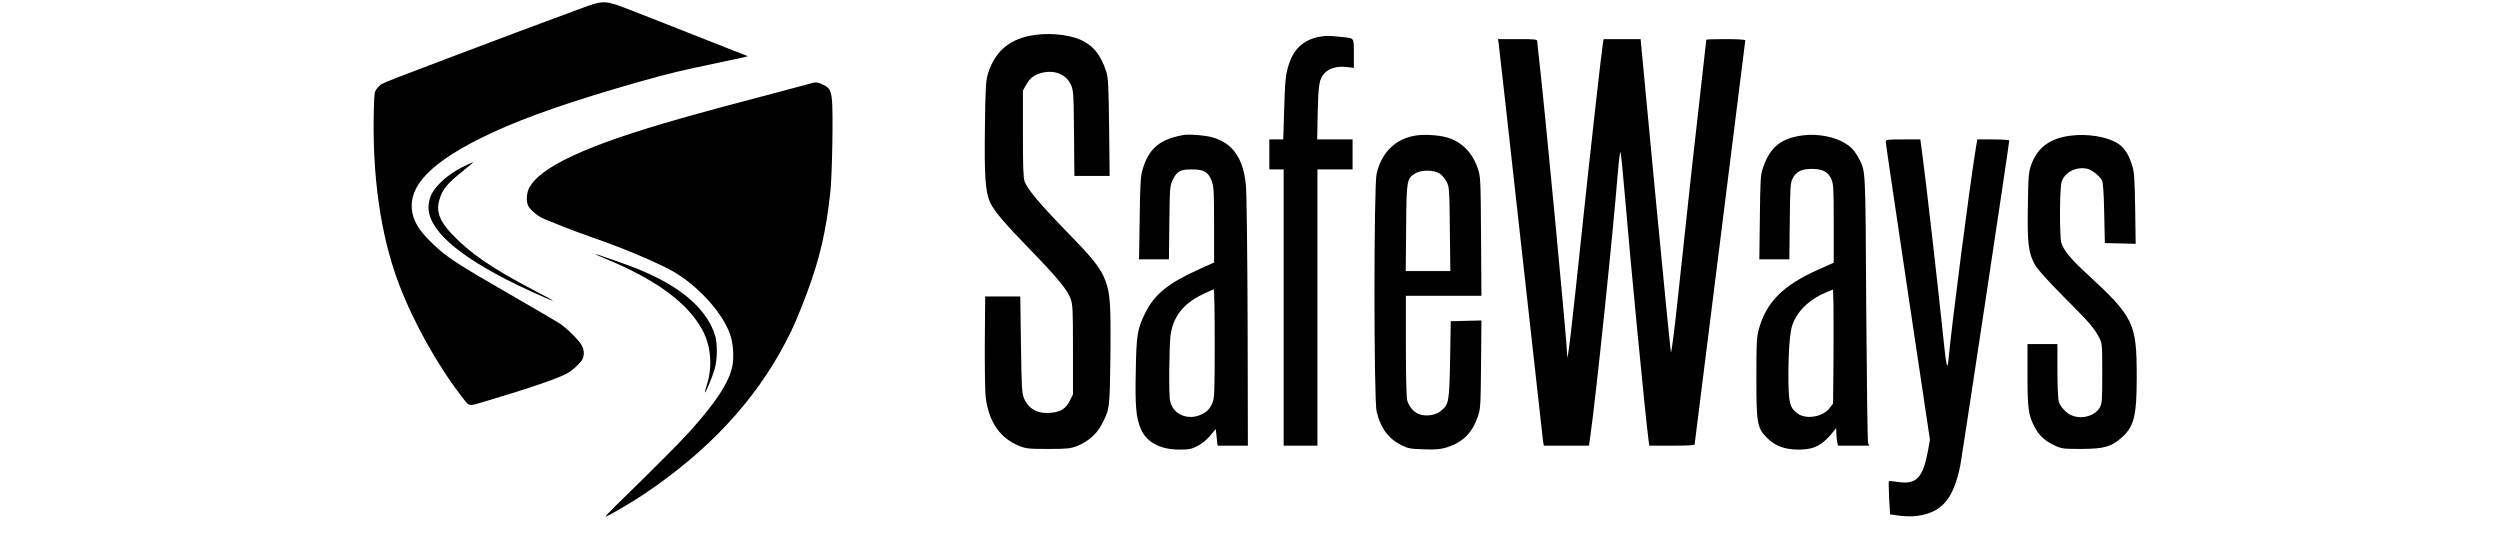 <svg xmlns="http://www.w3.org/2000/svg" xmlns:xlink="http://www.w3.org/1999/xlink" width="462" zoomAndPan="magnify" viewBox="0 0 346.5 95.25" height="100" preserveAspectRatio="xMidYMid meet" version="1.0"><path fill="#000000" d="M 58.586 0.492 C 58.141 0.57 57.285 0.809 56.684 1.047 C 56.094 1.27 53.32 2.301 50.527 3.328 C 45.449 5.199 44.195 5.676 33.945 9.547 C 24.047 13.273 21.031 14.445 20.461 14.762 C 20.16 14.938 19.73 15.348 19.512 15.668 C 19.129 16.223 19.113 16.395 19.035 18.949 C 18.684 30.73 20.176 41.309 23.398 49.871 C 25.918 56.578 30.234 64.316 34.504 69.816 C 35.914 71.641 35.551 71.562 38.613 70.656 C 46.734 68.246 52.066 66.406 53.367 65.535 C 54.367 64.887 55.555 63.711 55.777 63.156 C 56.078 62.445 56.047 61.73 55.684 60.906 C 55.301 60.066 53.129 57.859 51.797 56.973 C 51.273 56.625 47.352 54.324 43.07 51.867 C 33.676 46.461 31.805 45.238 29.426 42.941 C 27.441 41.035 26.457 39.672 26 38.199 C 24.414 33.125 28.84 28.43 40.055 23.262 C 46.148 20.457 54.191 17.68 65.898 14.352 C 71.199 12.859 72.723 12.496 80.512 10.863 C 82.875 10.371 84.812 9.941 84.844 9.91 C 84.875 9.879 84.73 9.816 84.527 9.75 C 84.32 9.688 81.418 8.547 78.051 7.215 C 74.688 5.898 70.832 4.375 69.484 3.836 C 68.137 3.312 65.68 2.348 64.012 1.695 C 60.855 0.461 59.949 0.254 58.586 0.492 Z M 58.586 0.492 " fill-opacity="1" fill-rule="nonzero"/><path fill="#000000" d="M 96.219 14.605 C 95.965 14.684 93.887 15.238 91.617 15.84 C 80.734 18.711 77.91 19.473 72.977 20.867 C 56.348 25.578 47.973 29.492 46.273 33.301 C 45.879 34.172 45.848 35.566 46.211 36.25 C 46.609 37.008 47.926 38.086 48.957 38.516 C 49.48 38.723 50.891 39.293 52.113 39.801 C 53.336 40.293 55.84 41.227 57.664 41.863 C 62.363 43.48 67.566 45.637 70.914 47.348 C 75.848 49.871 80.891 55.434 81.941 59.543 C 82.336 61.062 82.398 63.172 82.113 64.535 C 81.512 67.344 79.32 70.703 74.816 75.746 C 73.07 77.715 68.629 82.168 61.711 88.91 C 60.633 89.973 59.777 90.875 59.824 90.922 C 59.949 91.051 64.266 88.527 66.52 87.023 C 77.848 79.441 86.129 70.562 91.539 60.176 C 92.902 57.59 93.727 55.641 95.266 51.551 C 97.535 45.477 98.645 40.688 99.391 33.695 C 99.707 30.762 99.898 19.629 99.66 17.539 C 99.473 15.902 99.234 15.461 98.188 14.953 C 97.281 14.492 96.805 14.414 96.219 14.605 Z M 96.219 14.605 " fill-opacity="1" fill-rule="nonzero"/><path fill="#000000" d="M 35.121 29.16 C 33.359 29.984 31.664 31.176 30.617 32.285 C 29.473 33.488 29.094 34.125 28.793 35.328 C 27.762 39.355 32.219 43.953 42.195 49.125 C 44.926 50.535 50.43 53.039 50.543 52.914 C 50.574 52.883 49.195 52.121 47.465 51.234 C 39.879 47.27 35.992 44.621 32.727 41.164 C 30.617 38.945 29.98 37.199 30.535 35.266 C 31.074 33.348 31.852 32.395 34.691 30.113 C 35.773 29.238 36.598 28.543 36.535 28.543 C 36.453 28.543 35.836 28.828 35.121 29.16 Z M 35.121 29.16 " fill-opacity="1" fill-rule="nonzero"/><path fill="#000000" d="M 58.078 44.777 C 58.109 44.828 59.109 45.254 60.285 45.746 C 68.898 49.363 74.293 53.375 76.848 58.066 C 78.371 60.875 78.672 64.457 77.656 67.707 C 77.418 68.422 77.273 69.039 77.309 69.07 C 77.434 69.199 78.656 66.25 79.02 64.934 C 79.496 63.285 79.527 60.492 79.102 59.082 C 77.879 55.055 74.215 51.473 68.469 48.68 C 66.168 47.57 64.867 47.047 60.617 45.57 C 58.188 44.73 57.953 44.652 58.078 44.777 Z M 58.078 44.777 " fill-opacity="1" fill-rule="nonzero"/><path fill="#000000" d="M 134.328 6.332 C 130.527 7.133 128.148 9.406 127.051 13.234 C 126.754 14.312 126.66 16.012 126.59 22.363 C 126.477 31.082 126.66 33.789 127.508 35.645 C 128.219 37.16 130.004 39.27 134.762 44.156 C 139.273 48.812 141.059 50.969 141.652 52.527 C 142.043 53.582 142.09 54.34 142.09 61.543 L 142.09 69.41 L 141.516 70.559 C 140.875 71.844 140.051 72.418 138.586 72.621 C 136.09 72.965 134.328 72.117 133.48 70.121 C 133.094 69.25 133.047 68.266 132.934 60.672 L 132.816 52.184 L 126.637 52.184 L 126.57 60.215 C 126.547 64.664 126.613 69.02 126.73 69.984 C 127.301 74.32 129.246 77.117 132.637 78.496 C 133.848 78.977 134.305 79.023 137.738 79.023 C 141.129 79.023 141.652 78.953 142.844 78.496 C 144.766 77.715 146.207 76.453 147.078 74.824 C 148.566 72.027 148.566 72.051 148.68 62.621 C 148.773 53.492 148.637 51.609 147.766 49.316 C 146.941 47.184 145.637 45.531 141.059 40.852 C 136.25 35.898 134.055 33.285 133.574 31.953 C 133.344 31.289 133.277 29.27 133.277 23.512 L 133.277 15.941 L 133.848 14.934 C 134.535 13.719 135.223 13.191 136.594 12.824 C 138.816 12.25 140.875 13.074 141.699 14.863 C 142.18 15.895 142.203 16.309 142.273 23.441 L 142.34 30.965 L 148.543 30.965 L 148.453 22.41 C 148.359 14.98 148.293 13.719 147.949 12.617 C 146.988 9.656 145.684 8.027 143.461 7.02 C 141.172 5.988 137.281 5.688 134.328 6.332 Z M 134.328 6.332 " fill-opacity="1" fill-rule="nonzero"/><path fill="#000000" d="M 185.648 6.445 C 182.992 6.883 181.207 8.328 180.293 10.758 C 179.539 12.801 179.422 13.809 179.262 19.312 L 179.102 24.543 L 176.652 24.543 L 176.652 29.82 L 179.172 29.82 L 179.172 78.449 L 185.121 78.449 L 185.121 29.82 L 191.305 29.82 L 191.305 24.543 L 185.078 24.543 L 185.168 19.773 C 185.281 14.863 185.441 13.902 186.336 12.914 C 187.113 12.043 188.578 11.605 190.16 11.789 L 191.531 11.949 L 191.531 9.449 C 191.531 6.629 191.625 6.742 189.656 6.539 C 187.16 6.262 186.816 6.262 185.648 6.445 Z M 185.648 6.445 " fill-opacity="1" fill-rule="nonzero"/><path fill="#000000" d="M 217.031 7.73 C 217.102 8.211 218.863 23.969 220.945 42.781 C 223.031 61.59 224.793 77.301 224.836 77.691 L 224.977 78.449 L 232.918 78.449 L 233.168 76.66 C 234.152 69.734 237.086 41.746 238.023 30.094 C 238.184 28.191 238.391 26.676 238.457 26.77 C 238.551 26.883 238.891 30.301 239.234 34.406 C 240.152 45.465 242.922 74.066 243.402 77.484 L 243.539 78.449 L 247.523 78.449 C 249.719 78.449 251.504 78.379 251.504 78.289 C 251.504 78.195 253.52 62.207 255.969 42.734 C 258.418 23.238 260.434 7.227 260.434 7.09 C 260.434 6.973 258.992 6.883 257 6.883 C 255.121 6.883 253.566 6.926 253.566 6.996 C 253.566 7.043 253.062 11.562 252.445 17.02 C 251.344 26.609 251 29.727 248.598 52.141 C 248.004 57.805 247.43 62.23 247.34 62.004 C 247.27 61.773 246.035 49.273 244.594 34.223 L 242.004 6.883 L 235.504 6.883 L 235.367 7.617 C 235.16 8.785 233.078 27.367 232.047 37.16 C 229.781 58.746 229.074 64.711 229.074 62.414 C 229.074 60.512 225.113 18.855 224.152 10.551 C 223.969 8.969 223.809 7.5 223.809 7.27 C 223.809 6.926 223.488 6.883 220.352 6.883 L 216.895 6.883 Z M 217.031 7.73 " fill-opacity="1" fill-rule="nonzero"/><path fill="#000000" d="M 161.547 23.766 C 157.332 24.5 155.387 26.172 154.312 29.934 C 153.992 31.059 153.898 32.641 153.832 38.469 L 153.719 45.648 L 158.98 45.648 L 159.051 39.156 C 159.141 32.801 159.141 32.664 159.715 31.539 C 160.426 30.117 160.996 29.82 163.035 29.82 C 165.117 29.82 165.918 30.277 166.488 31.816 C 166.879 32.801 166.926 33.629 166.926 39.547 L 166.926 46.199 L 163.949 47.551 C 158.797 49.891 156.371 51.887 154.793 55.121 C 153.418 57.941 153.258 58.906 153.145 65.258 C 153.008 71.453 153.191 73.562 154.039 75.512 C 155.043 77.852 157.449 79.137 160.812 79.137 C 162.551 79.137 162.965 79.047 164.062 78.473 C 164.82 78.082 165.688 77.371 166.262 76.66 L 167.223 75.512 L 167.543 78.449 L 172.875 78.449 L 172.832 56.727 C 172.785 44.73 172.672 33.949 172.531 32.664 C 172.074 27.871 170.266 25.254 166.719 24.199 C 165.551 23.832 162.508 23.582 161.547 23.766 Z M 167.039 60.488 C 167.039 69.297 166.992 70.145 166.605 70.992 C 166.102 72.094 165.598 72.578 164.453 73.059 C 162.531 73.863 160.309 73.148 159.508 71.477 C 159.074 70.582 159.027 70.098 159.027 65.695 C 159.051 63.059 159.141 60.168 159.234 59.273 C 159.621 55.855 161.406 53.516 164.84 51.84 C 165.871 51.336 166.766 50.945 166.879 50.922 C 166.969 50.922 167.039 55.234 167.039 60.488 Z M 167.039 60.488 " fill-opacity="1" fill-rule="nonzero"/><path fill="#000000" d="M 202.289 23.879 C 198.812 24.477 196.406 26.859 195.539 30.555 C 195.035 32.711 195.035 70.281 195.539 72.438 C 196.223 75.352 197.621 77.234 199.934 78.379 C 201.125 78.953 201.559 79.023 203.895 79.09 C 206 79.16 206.801 79.09 207.898 78.746 C 210.691 77.852 212.316 76.27 213.324 73.402 C 213.828 71.98 213.852 71.543 213.918 64.16 L 213.988 56.406 L 211.285 56.473 L 208.586 56.543 L 208.473 63.309 C 208.332 70.742 208.266 71.156 206.891 72.301 C 206.023 73.059 204.418 73.332 203.207 72.965 C 202.176 72.668 201.262 71.66 200.918 70.465 C 200.781 69.961 200.688 66.176 200.688 60.832 L 200.688 52.07 L 213.988 52.07 L 213.918 41.562 C 213.852 31.312 213.828 31.059 213.324 29.59 C 212.34 26.793 210.508 24.957 207.945 24.199 C 206.457 23.766 203.824 23.605 202.289 23.879 Z M 206.57 30.508 C 206.984 30.738 207.531 31.402 207.828 31.93 C 208.332 32.895 208.355 33.145 208.426 40.301 L 208.516 47.711 L 200.664 47.711 L 200.734 40.074 C 200.801 31.609 200.848 31.426 202.359 30.508 C 203.367 29.887 205.562 29.887 206.57 30.508 Z M 206.57 30.508 " fill-opacity="1" fill-rule="nonzero"/><path fill="#000000" d="M 270.504 23.832 C 266.703 24.359 264.852 25.852 263.59 29.406 C 263.109 30.762 263.086 31.289 262.996 38.238 L 262.906 45.648 L 268.191 45.648 L 268.262 38.926 C 268.328 32.918 268.375 32.137 268.766 31.402 C 269.383 30.211 270.32 29.727 272.105 29.727 C 274.027 29.727 274.969 30.211 275.562 31.496 C 275.953 32.367 275.996 33.078 275.996 39.363 L 275.996 46.242 L 273.227 47.48 C 267.023 50.258 264.094 53.219 262.789 58.035 C 262.445 59.297 262.379 60.559 262.379 66.406 C 262.379 74.574 262.516 75.328 264.277 77.094 C 265.742 78.539 267.391 79.137 269.887 79.137 C 272.562 79.137 274.008 78.379 275.977 75.926 L 276.434 75.352 L 276.457 76.18 C 276.457 76.637 276.523 77.348 276.594 77.738 L 276.754 78.449 L 282.223 78.449 L 282.039 77.922 C 281.949 77.645 281.812 66.934 281.719 54.133 C 281.582 29.566 281.605 30.254 280.531 28.098 C 279.773 26.656 279.18 25.941 278.059 25.254 C 276.227 24.062 273.09 23.488 270.504 23.832 Z M 275.953 63.793 L 275.883 71.039 L 275.266 71.844 C 274.074 73.402 271.121 73.883 269.633 72.785 C 268.328 71.82 268.102 71.062 268.031 67.438 C 267.984 65.605 268.055 62.691 268.168 60.945 C 268.375 58.355 268.512 57.574 269.016 56.473 C 269.977 54.34 272.152 52.461 274.785 51.406 L 275.883 50.969 L 275.953 53.766 C 275.977 55.281 275.977 59.801 275.953 63.793 Z M 275.953 63.793 " fill-opacity="1" fill-rule="nonzero"/><path fill="#000000" d="M 317.703 23.879 C 314.043 24.336 311.867 25.965 310.77 28.992 C 310.312 30.277 310.242 30.898 310.172 36.242 C 310.059 42.941 310.266 44.637 311.523 46.77 C 312.004 47.551 313.906 49.66 316.535 52.301 C 320.977 56.727 321.801 57.691 322.719 59.41 C 323.242 60.418 323.266 60.602 323.266 65.719 C 323.266 70.582 323.223 71.062 322.809 71.773 C 321.961 73.195 319.742 73.84 317.957 73.148 C 316.996 72.805 315.852 71.59 315.598 70.648 C 315.484 70.215 315.371 67.762 315.371 65.191 L 315.371 60.559 L 310.105 60.559 L 310.105 65.949 C 310.105 71.867 310.266 73.082 311.316 75.078 C 312.141 76.66 313.172 77.625 314.91 78.426 C 316.102 78.977 316.375 79.023 319.605 79.023 C 323.586 79 324.848 78.656 326.676 77.027 C 328.852 75.121 329.332 73.219 329.332 66.406 C 329.332 56.773 328.875 55.855 320.312 47.965 C 317.727 45.602 316.398 43.949 316.055 42.711 C 315.734 41.52 315.758 33.191 316.102 32.066 C 316.605 30.324 318.664 29.27 320.633 29.707 C 321.414 29.867 322.762 30.945 323.223 31.746 C 323.402 32.066 323.543 33.996 323.609 37.504 L 323.723 42.781 L 326.449 42.848 L 329.148 42.918 L 329.059 36.656 C 328.965 31.059 328.898 30.234 328.461 28.902 C 327.82 26.977 327.043 25.852 325.832 25.141 C 323.906 24.016 320.59 23.512 317.703 23.879 Z M 317.703 23.879 " fill-opacity="1" fill-rule="nonzero"/><path fill="#000000" d="M 285.152 24.957 C 285.152 25.211 286.918 37.09 289.047 51.406 L 292.938 77.418 L 292.594 79.32 C 291.68 84.184 290.555 85.332 287.238 84.824 C 286.438 84.711 285.75 84.641 285.703 84.711 C 285.656 84.758 285.68 86.086 285.75 87.672 L 285.91 90.539 L 287.535 90.766 C 288.543 90.906 289.73 90.926 290.648 90.812 C 295.066 90.215 297.078 87.855 298.293 81.844 C 298.59 80.352 306.898 25.254 306.898 24.727 C 306.898 24.637 305.641 24.543 304.086 24.543 L 301.27 24.543 L 300.996 26.195 C 299.871 33.078 296.781 57.094 296.234 62.965 C 296.004 65.559 295.82 64.754 295.113 57.805 C 294.426 51.129 292.227 31.84 291.633 27.457 L 291.242 24.543 L 288.199 24.543 C 285.406 24.543 285.152 24.566 285.152 24.957 Z M 285.152 24.957 " fill-opacity="1" fill-rule="nonzero"/></svg>